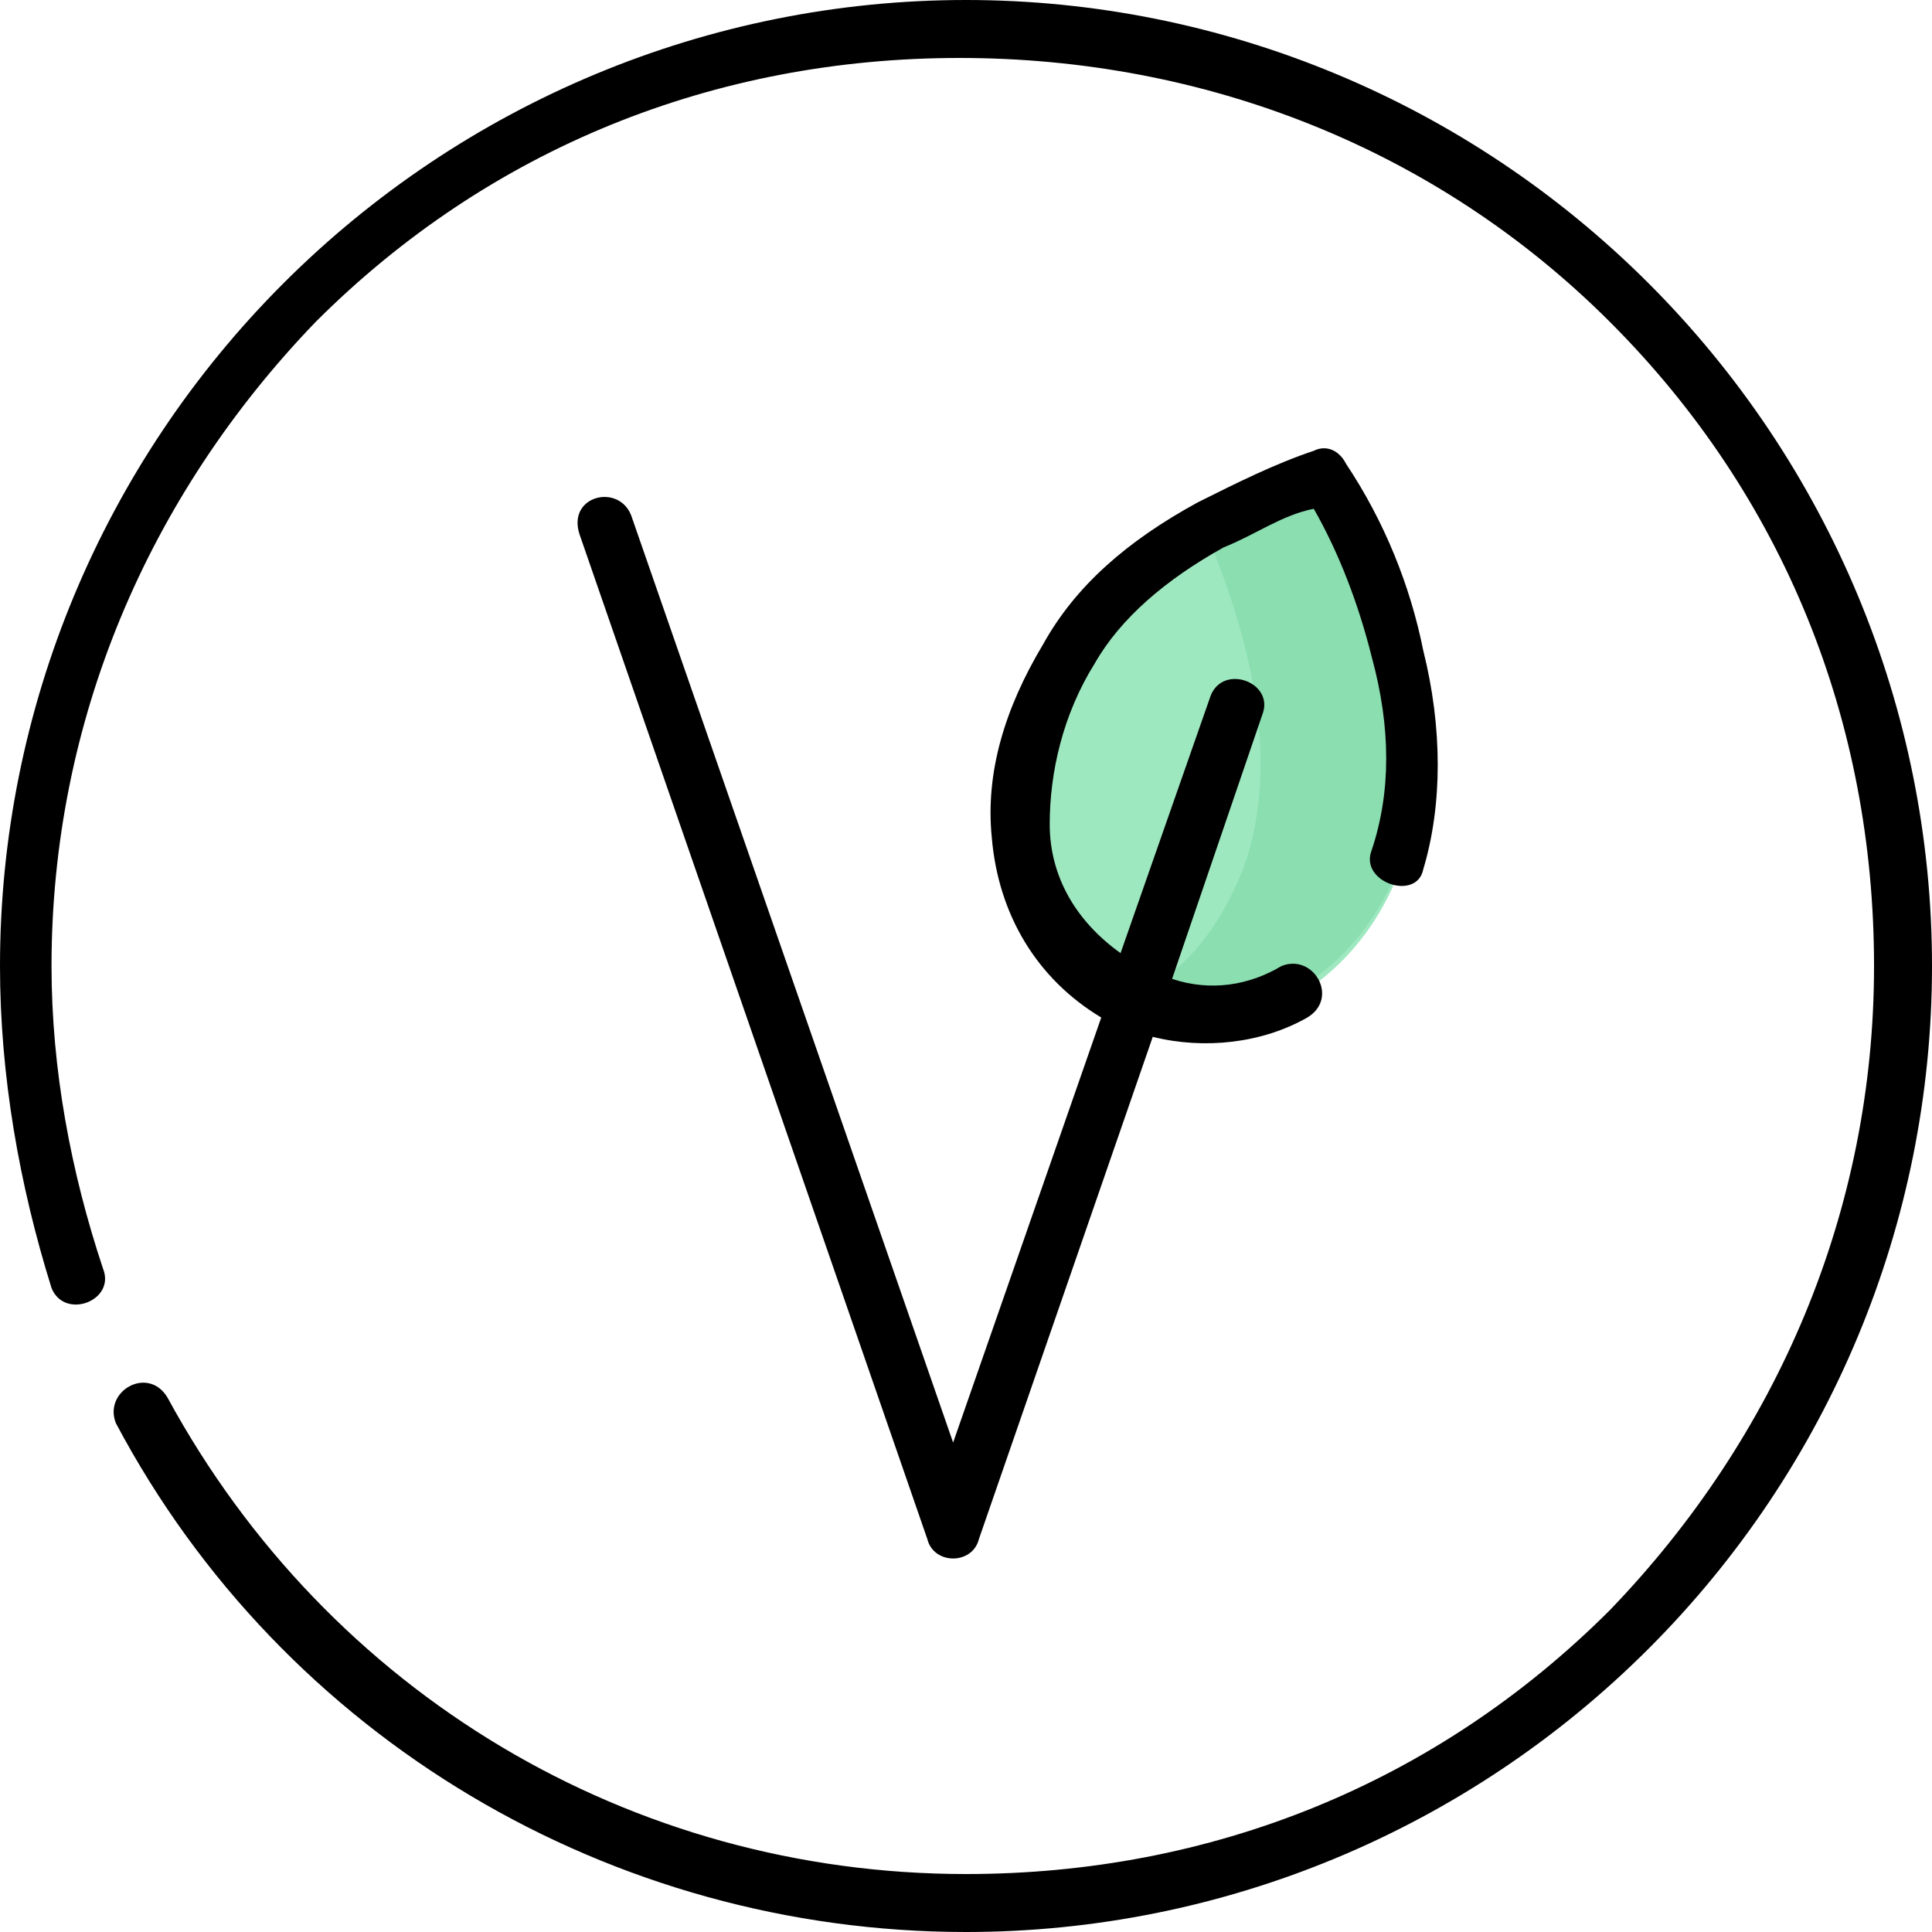 <?xml version="1.0" encoding="utf-8"?>
<!-- Generator: Adobe Illustrator 25.1.0, SVG Export Plug-In . SVG Version: 6.00 Build 0)  -->
<svg version="1.1" id="Layer_1" xmlns="http://www.w3.org/2000/svg" xmlns:xlink="http://www.w3.org/1999/xlink" x="0px" y="0px"
	 viewBox="0 0 30 30" style="enable-background:new 0 0 30 30;" xml:space="preserve">
<style type="text/css">
	.st0{fill:#9EE8C0;}
	.st1{fill:#8ADEB0;}
</style>
<g>
	<g>
		<g>
			<g>
				<g>
					<path class="st0" d="M20.6,7.4c0,0-1.9,0.6-3.1,1.7c-1.8,1.7-2.5,4.7-0.5,6.2c1.7,1.3,3.9,0.3,4.7-1.7
						C22.7,10.7,20.6,7.4,20.6,7.4"/>
				</g>
			</g>
			<path class="st1" d="M20.6,7.4c0,0-0.9,0.3-1.9,0.8c0.5,1.2,1.3,3.4,0.6,5.3c-0.4,1-1,1.7-1.8,2c1.6,0.8,3.5-0.2,4.2-2
				C22.7,10.7,20.6,7.4,20.6,7.4L20.6,7.4z"/>
		</g>
	</g>
	<g>
		<path d="M25.6,4.4C22.8,1.6,19,0,15,0S7.2,1.6,4.4,4.4C1.6,7.2,0,11,0,15c0,1.7,0.3,3.4,0.8,5c0.2,0.5,1,0.2,0.8-0.3
			c-0.5-1.5-0.8-3.1-0.8-4.7c0-3.8,1.5-7.3,4.1-10c2.7-2.7,6.2-4.1,10-4.1S22.3,2.3,25,5c2.7,2.7,4.1,6.2,4.1,10s-1.5,7.3-4.1,10
			c-2.7,2.7-6.2,4.1-10,4.1c-5.2,0-9.9-2.8-12.4-7.4c-0.3-0.5-1-0.1-0.8,0.4C4.4,27,9.5,30,15,30c4,0,7.8-1.6,10.6-4.4
			C28.4,22.8,30,19,30,15S28.4,7.2,25.6,4.4L25.6,4.4z"/>
		<path d="M9.8,8c-0.2-0.5-1-0.3-0.8,0.3l5.4,15.6c0.1,0.4,0.7,0.4,0.8,0l2.7-7.8c0.8,0.2,1.7,0.1,2.4-0.3c0.5-0.3,0.1-1-0.4-0.8
			c-0.5,0.3-1.1,0.4-1.7,0.2l1.4-4.1c0.2-0.5-0.6-0.8-0.8-0.3l-1.4,4c-0.7-0.5-1.1-1.2-1.1-2c0-0.8,0.2-1.7,0.7-2.5
			C17.4,9.6,18.1,9,19,8.5c0.5-0.2,0.9-0.5,1.4-0.6c0.4,0.7,0.7,1.5,0.9,2.3c0.3,1.1,0.3,2.1,0,3c-0.2,0.5,0.7,0.8,0.8,0.3
			c0.3-1,0.3-2.2,0-3.4c-0.2-1-0.6-2-1.2-2.9c-0.1-0.2-0.3-0.3-0.5-0.2c-0.6,0.2-1.2,0.5-1.8,0.8c-1.1,0.6-1.9,1.3-2.4,2.2
			c-0.6,1-0.9,2-0.8,3c0.1,1.2,0.7,2.2,1.7,2.8l-2.3,6.6L9.8,8z"/>
	</g>
</g>
</svg>
